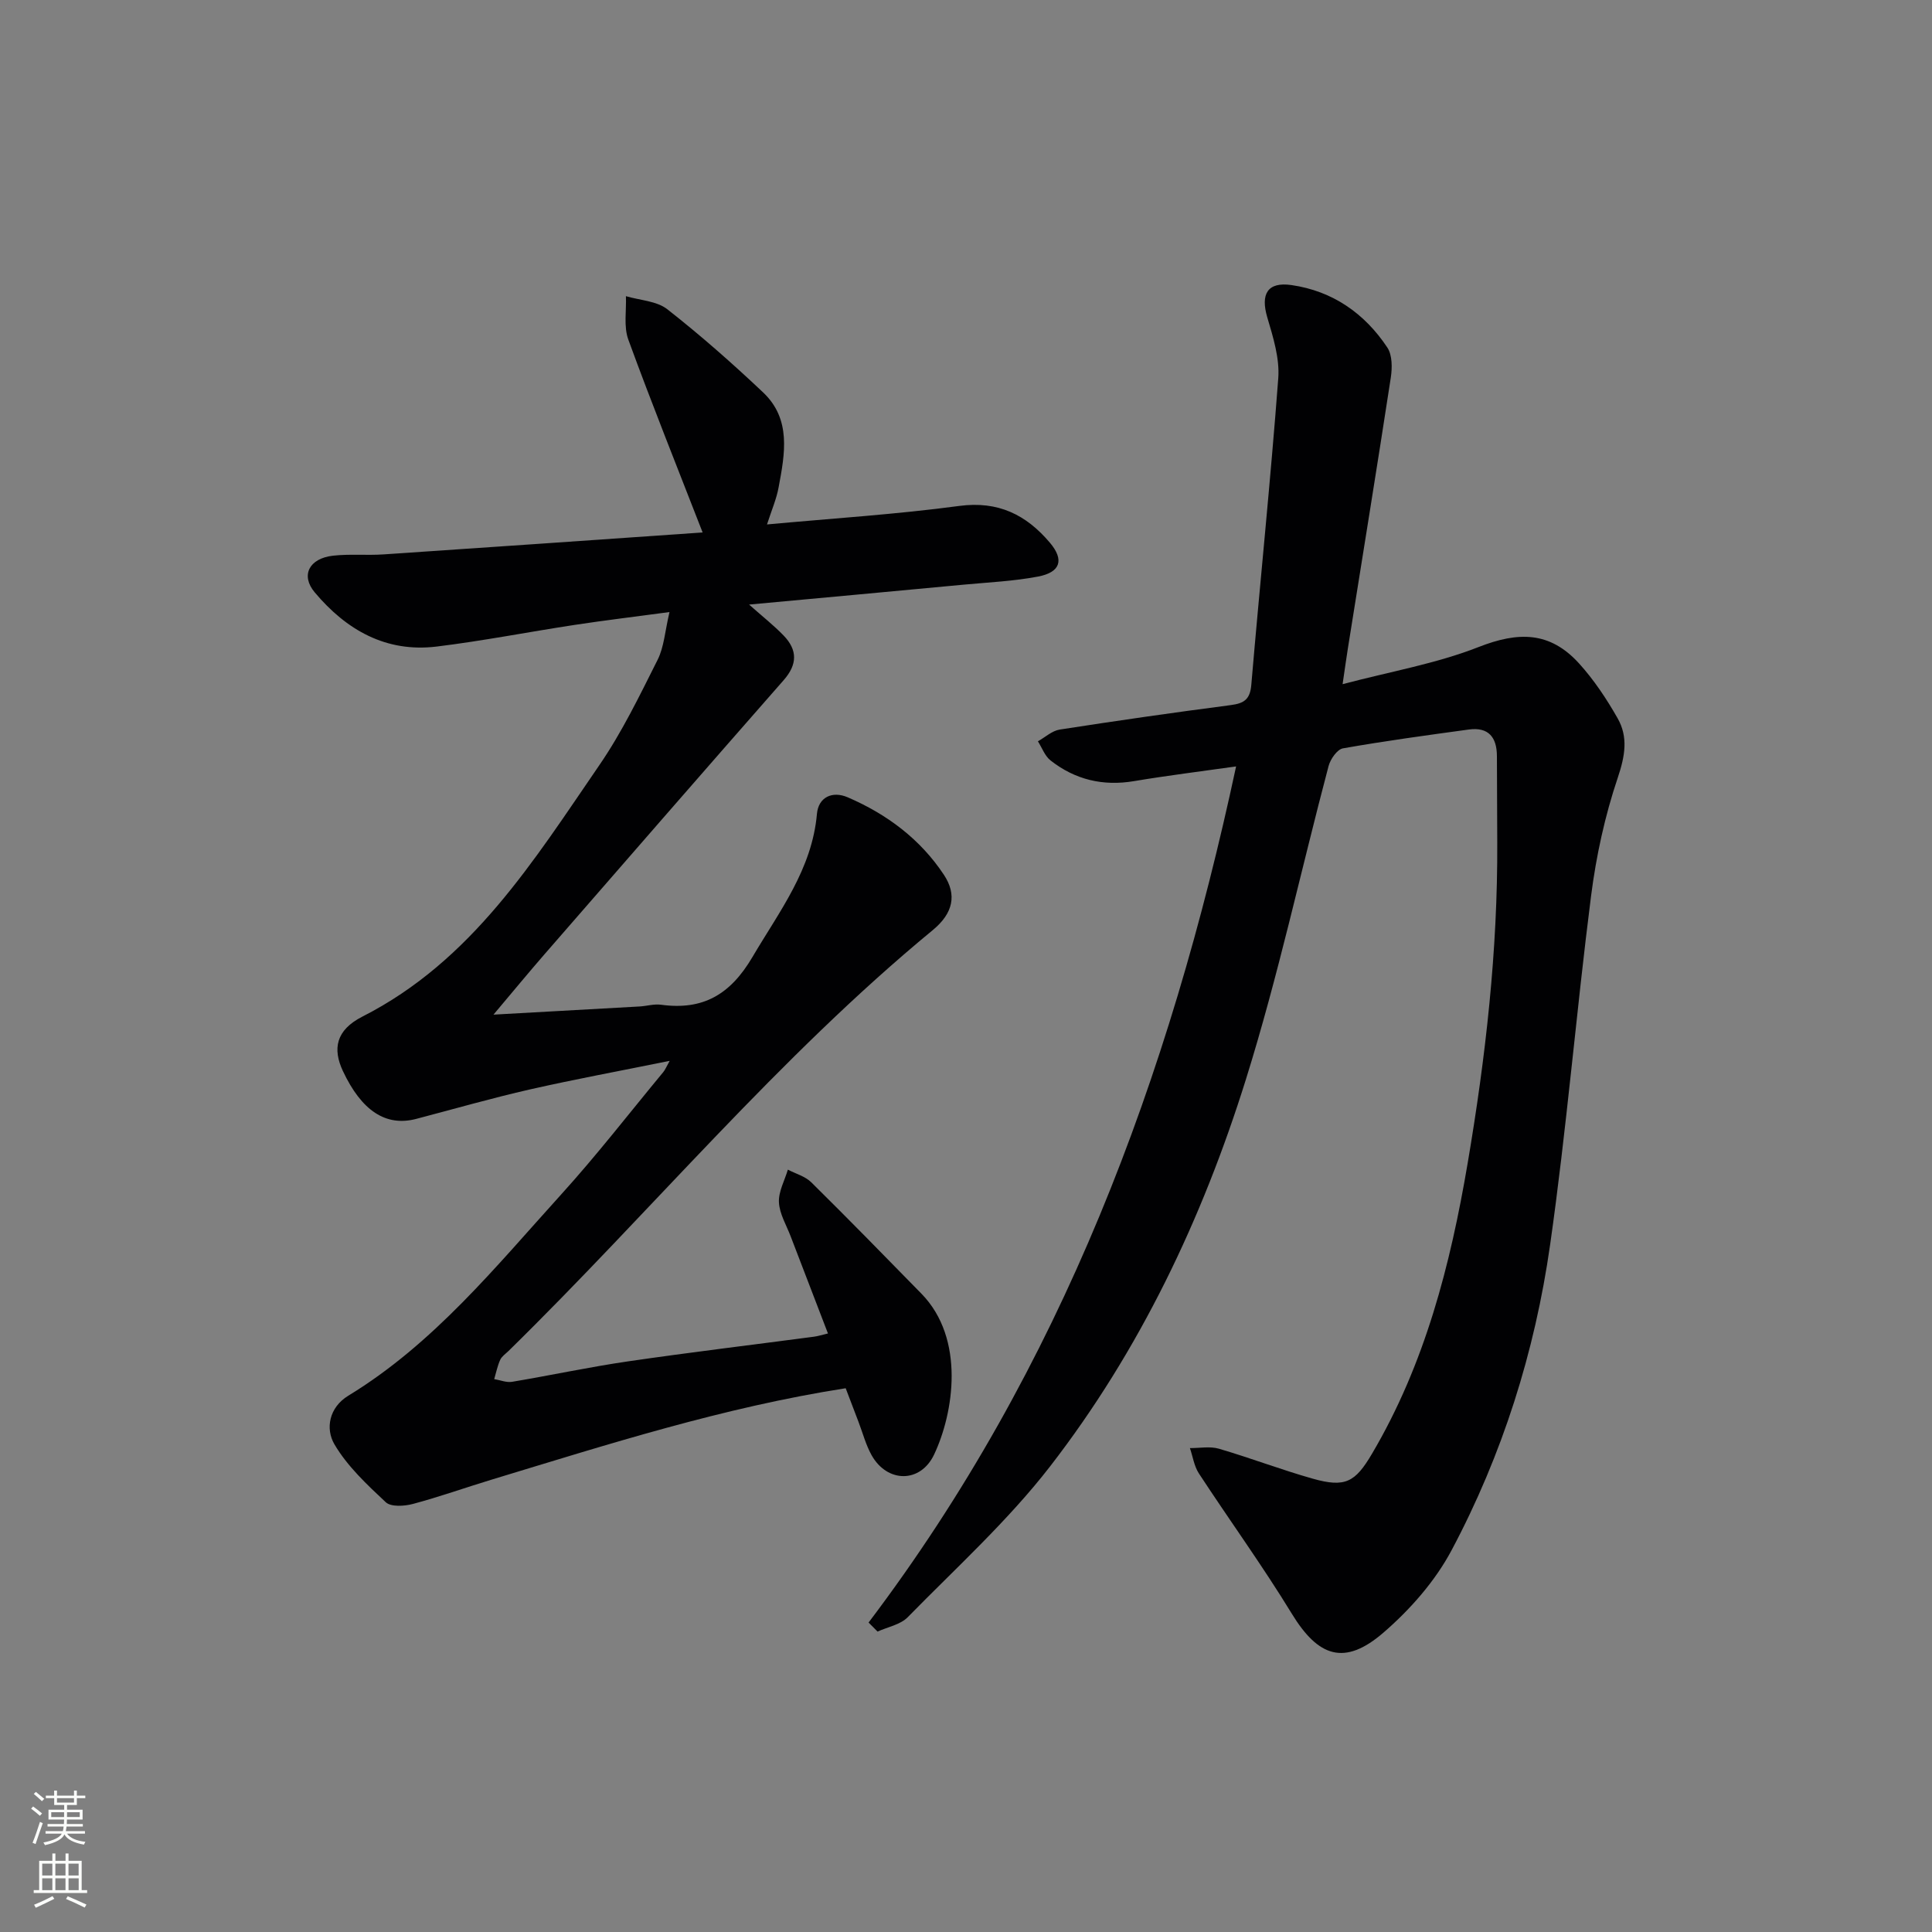 <svg enable-background="new 0 0 400 400" viewBox="0 0 400 400" xmlns="http://www.w3.org/2000/svg"><rect x="0" y="0" width="400" height="400" fill="#808080" stroke="none"/><path d="m158.8 108.58c13.74-1.27 26.83-2.09 39.79-3.83 8.08-1.08 13.88 1.83 18.77 7.6 3.01 3.55 2.23 6.13-2.44 7.02-5.03.96-10.2 1.19-15.32 1.67-14.52 1.37-29.04 2.7-44.51 4.13 2.85 2.53 5.16 4.34 7.17 6.43 2.86 2.98 2.86 5.95-.01 9.22-16.58 18.88-33.06 37.84-49.56 56.8-3.25 3.74-6.4 7.56-10.52 12.45 10.89-.61 20.56-1.14 30.23-1.69 1.49-.08 3.01-.56 4.45-.36 8.71 1.19 14.37-2.11 18.95-9.9 5.57-9.46 12.32-18.12 13.34-29.63.31-3.44 3.18-4.79 6.36-3.42 8.09 3.48 15.02 8.64 19.92 16.04 2.74 4.13 1.93 7.96-2.28 11.44-31.98 26.36-58.41 58.3-87.88 87.18-.6.58-1.38 1.1-1.7 1.81-.57 1.26-.84 2.65-1.24 3.99 1.23.2 2.52.75 3.69.56 8.01-1.34 15.97-3.06 24-4.23 12.81-1.87 25.67-3.41 38.51-5.11.79-.1 1.55-.35 2.9-.67-2.66-6.92-5.2-13.52-7.73-20.13-.89-2.33-2.3-4.64-2.42-7.02-.11-2.22 1.18-4.51 1.85-6.77 1.63.86 3.59 1.38 4.84 2.62 7.7 7.6 15.25 15.33 22.81 23.06 9.12 9.33 6.69 24.71 2.63 33.3-2.82 5.97-9.71 5.91-12.94.15-1.2-2.14-1.83-4.6-2.72-6.92-.88-2.3-1.75-4.59-2.65-6.95-25.34 3.95-49.35 11.66-73.46 18.97-5.4 1.64-10.72 3.54-16.16 4.99-1.77.47-4.53.64-5.6-.36-3.9-3.65-7.97-7.46-10.63-11.99-1.89-3.22-1.13-7.63 2.88-10.07 17.66-10.76 30.48-26.67 44.09-41.69 7.37-8.13 14.1-16.84 21.11-25.3.39-.47.62-1.06 1.33-2.33-10.12 2.05-19.56 3.79-28.91 5.91-7.92 1.8-15.73 4.05-23.59 6.11-6.25 1.63-11.28-1.66-15.16-9.92-2.14-4.57-1.48-8.46 4.05-11.27 22.68-11.53 35.44-32.24 49.08-52.1 4.67-6.81 8.31-14.36 12.03-21.76 1.34-2.67 1.52-5.91 2.46-9.89-7.27.98-13.47 1.72-19.64 2.66-9.52 1.45-18.99 3.31-28.54 4.48-10.5 1.29-18.74-3.43-25.28-11.23-2.95-3.52-1.14-7.02 3.79-7.58 3.46-.39 7-.03 10.49-.27 22.17-1.48 44.34-3.04 66.04-4.54-5.33-13.71-10.57-26.74-15.38-39.92-.99-2.7-.38-5.98-.5-9 2.89.86 6.35.98 8.56 2.7 6.89 5.4 13.48 11.21 19.84 17.22 5.88 5.56 4.51 12.72 3.22 19.62-.43 2.41-1.43 4.68-2.41 7.72z" fill="#010103"/><path d="m179.83 335.93c39.89-52.71 62.28-112.8 76.09-177.25-7.25 1.03-14.21 1.88-21.11 3.04-6.46 1.09-12.23-.29-17.31-4.28-1.18-.93-1.76-2.62-2.61-3.96 1.5-.84 2.92-2.18 4.51-2.43 11.79-1.83 23.6-3.53 35.43-5.07 2.77-.36 3.99-1.2 4.24-4.2 1.8-21.16 3.99-42.29 5.58-63.46.31-4.13-1.06-8.51-2.27-12.6-1.43-4.83.03-7.42 5.01-6.7 8.5 1.23 15.14 5.85 19.84 12.93 1.04 1.56 1.03 4.2.72 6.23-2.86 18.67-5.9 37.31-8.87 55.96-.33 2.08-.62 4.16-1.11 7.51 9.9-2.62 19.39-4.25 28.16-7.69 8.23-3.23 14.75-3.25 20.78 3.38 3.1 3.41 5.72 7.36 8 11.37 2.22 3.9 1.54 7.81.04 12.28-2.67 7.91-4.48 16.23-5.54 24.53-3.07 24.04-5.06 48.23-8.48 72.22-3.15 22.13-9.87 43.43-20.39 63.21-3.41 6.42-8.6 12.31-14.14 17.09-8.04 6.93-13.47 5.02-18.94-3.93-6.05-9.91-12.89-19.34-19.25-29.06-.98-1.51-1.25-3.48-1.85-5.24 2.01.02 4.14-.41 6 .13 6.52 1.91 12.88 4.35 19.42 6.2 6.75 1.91 8.8.72 12.25-5.11 11-18.63 16.26-39.14 19.83-60.18 3.73-21.98 6.24-44.08 6.13-66.42-.03-5.96-.05-11.92-.07-17.89-.01-3.89-1.74-6.06-5.82-5.5-8.7 1.19-17.41 2.37-26.06 3.9-1.19.21-2.59 2.23-2.97 3.65-5.73 21.63-10.45 43.56-17.12 64.89-9.02 28.87-21.98 56.14-40.57 80.16-8.72 11.25-19.44 20.97-29.45 31.19-1.52 1.55-4.14 2.01-6.24 2.97-.61-.63-1.23-1.25-1.86-1.87z" fill="#010103"/><g fill="#fbfcfa"><path d="m6.44 374.46.42-.45c.65.47 1.27.95 1.85 1.44l-.45.49c-.65-.56-1.25-1.06-1.82-1.48m.93 7.33-.63-.26c.55-1.36 1.05-2.8 1.53-4.33.19.1.38.19.59.27-.47 1.29-.96 2.73-1.49 4.32m-.38-10.38.44-.42c.43.34 1.01.82 1.74 1.44l-.49.49c-.53-.51-1.09-1.01-1.69-1.51m2.5.35h1.72v-1.04h.59v1.04h3.52v-1.04h.59v1.04h1.75v.53h-1.75v1.42h-2.03v.97h3.22v2.03h-3.24c0 .35-.01.66-.03.93h3.32v.53h-3.37c-.03.27-.08.58-.15.94h3.96v.53h-3.71c.67.92 1.93 1.48 3.79 1.68-.13.24-.23.44-.29.59-2.13-.38-3.48-1.08-4.04-2.12-.43.97-1.77 1.72-4.03 2.23-.09-.19-.2-.37-.33-.55 2.1-.42 3.37-1.03 3.81-1.83h-3.36v-.53h3.58c.08-.29.13-.61.16-.94h-3.33v-.53h3.39c.02-.27.04-.58.04-.93h-3.23v-2.03h3.25v-.97h-2.07v-1.42h-1.73zm1.12 3.44v1h2.65c.01-.3.02-.44.01-.4v-.25-.35zm1.19-2h3.52v-.91h-3.52zm4.71 2h-2.63v.59c0 .15-.01.28-.01.4h2.64z"/><path d="m13.56 383.74h.63v1.52h2.72v6.07h1.13v.6h-11.06v-.6h1.13v-6.07h2.73v-1.52h.63v1.52h2.1v-1.52zm-2.69 8.83.38.56c-1.24.63-2.53 1.25-3.85 1.85-.1-.21-.21-.42-.34-.63 1.37-.55 2.63-1.15 3.81-1.78m-2.13-4.27h2.1v-2.45h-2.1zm0 3.04h2.1v-2.46h-2.1zm2.72-3.04h2.1v-2.45h-2.1zm0 3.04h2.1v-2.46h-2.1zm6.07 3.6c-1.41-.71-2.7-1.3-3.86-1.78l.35-.56c1.45.62 2.75 1.19 3.88 1.72zm-1.25-9.09h-2.1v2.45h2.1zm-2.09 5.49h2.1v-2.46h-2.1z"/></g></svg>